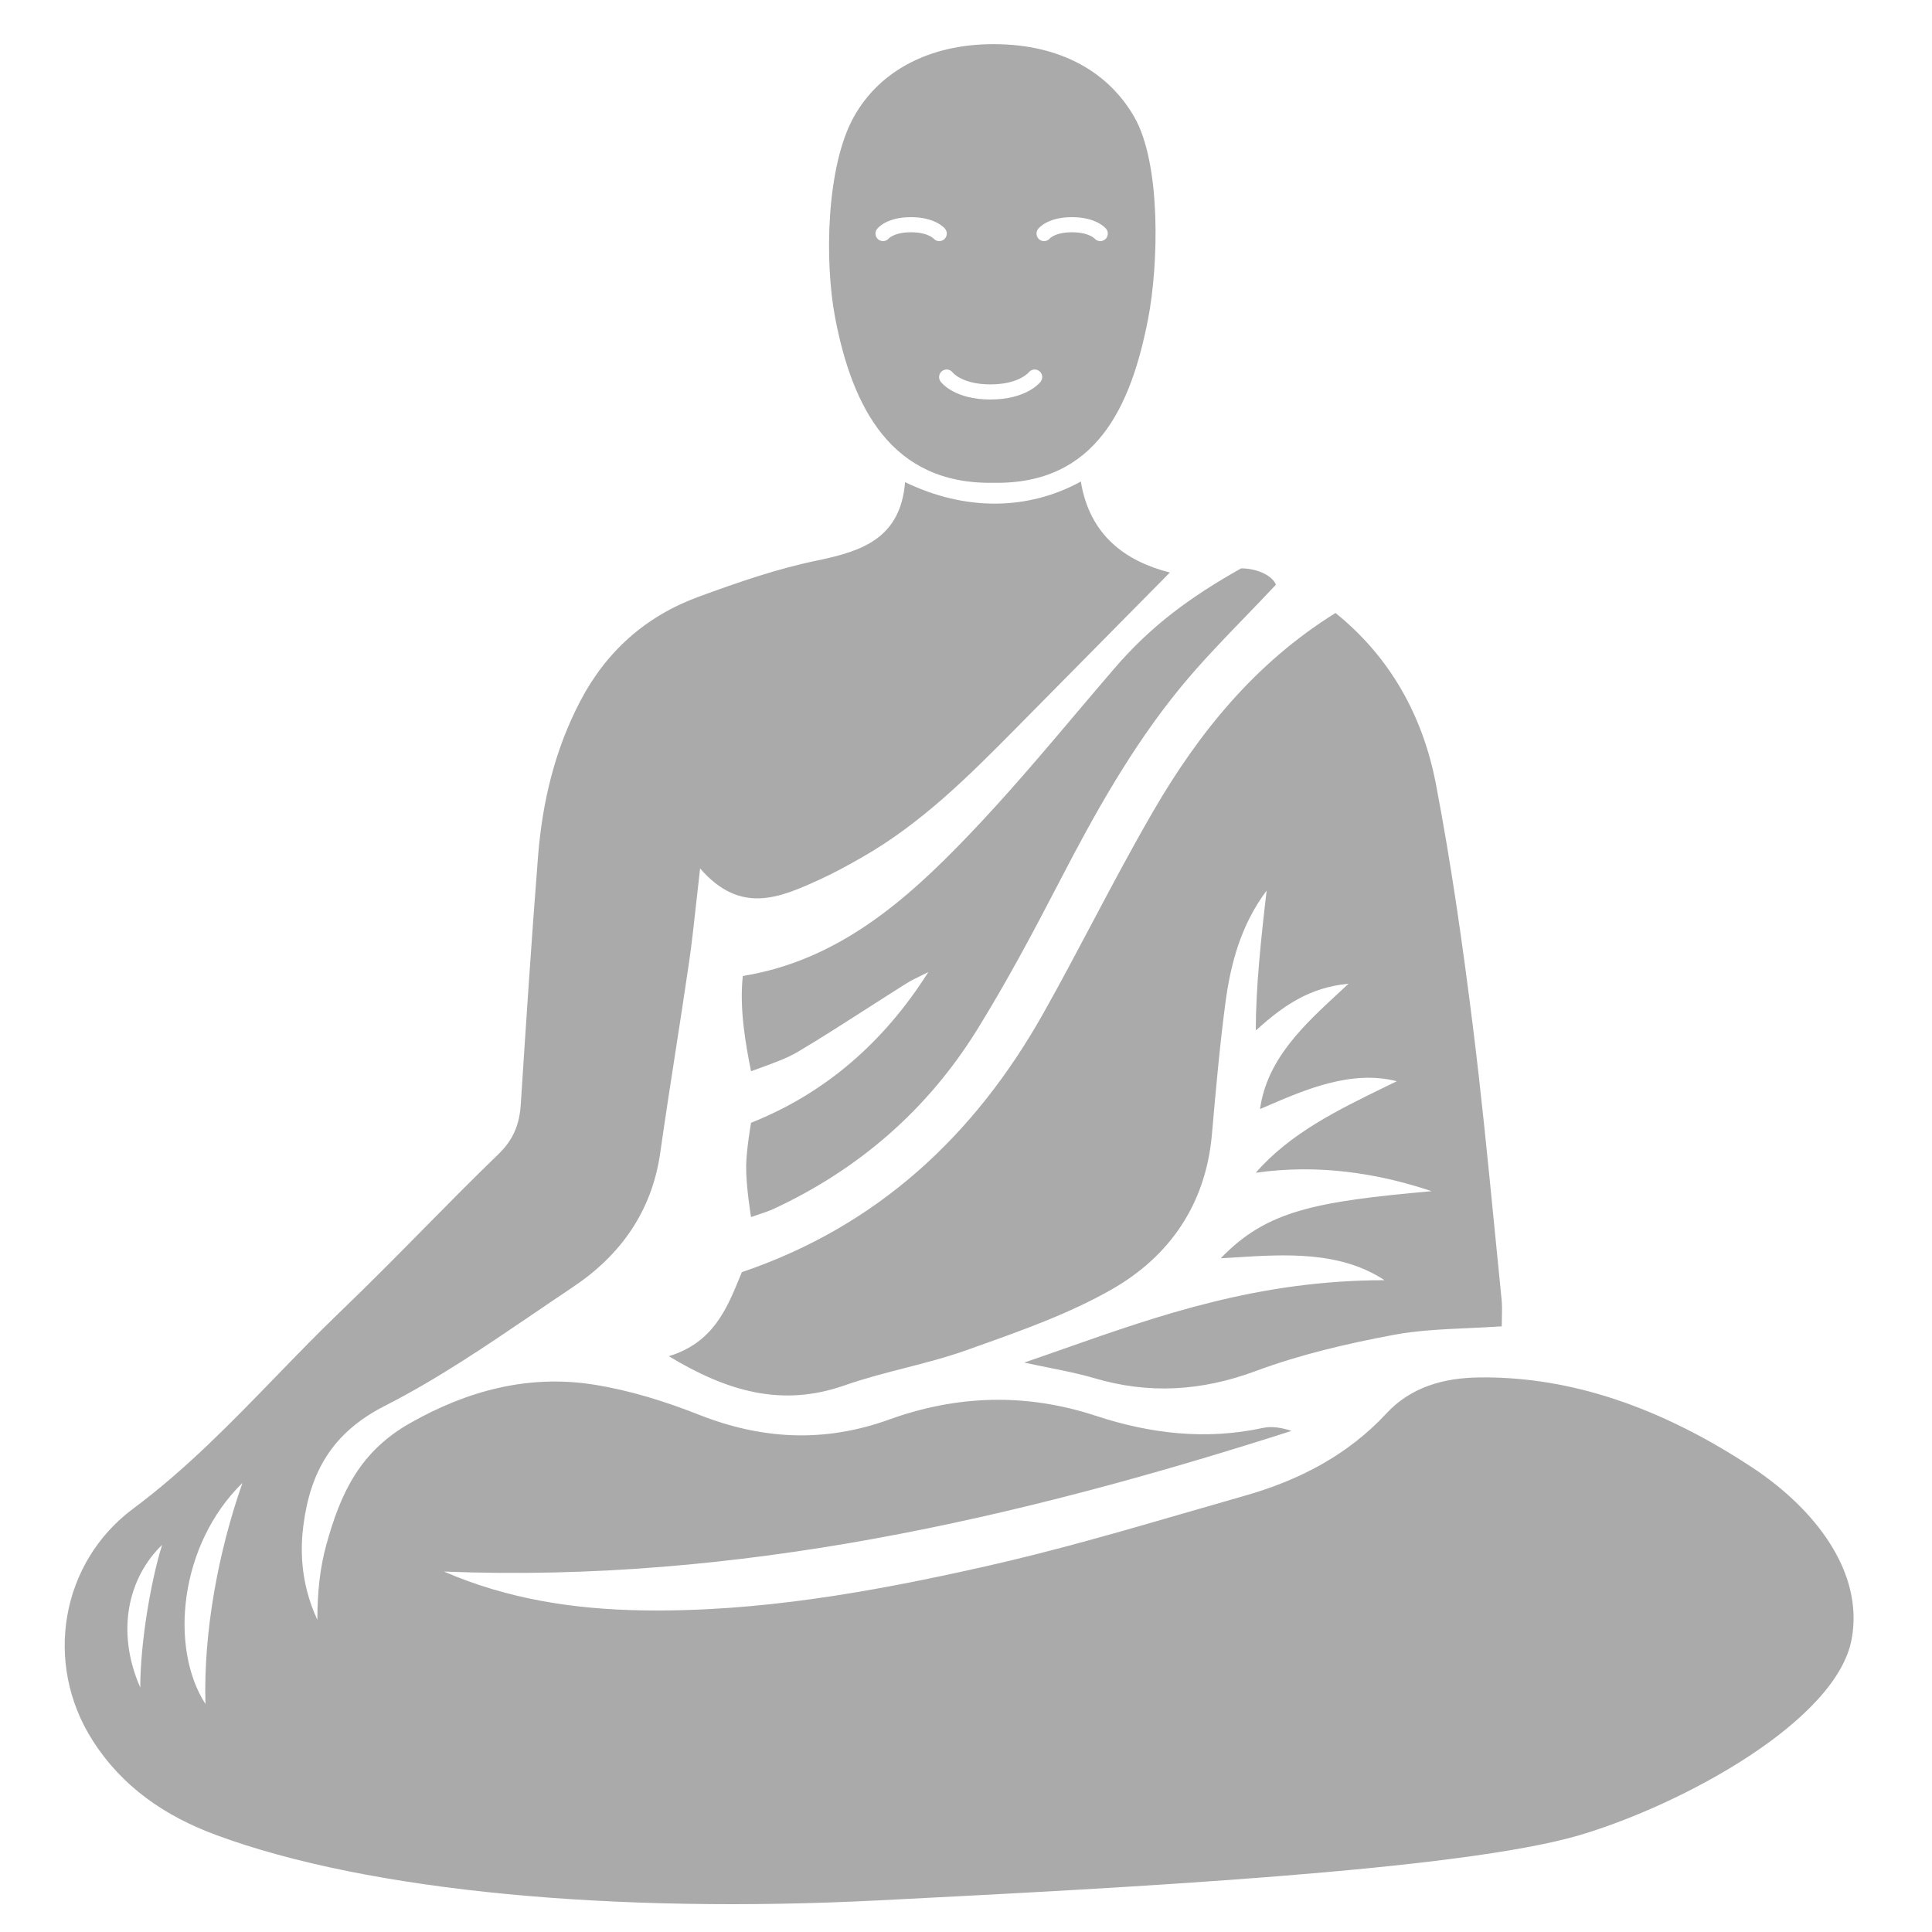 <svg width="81" height="81" viewBox="0 0 81 81" fill="none" xmlns="http://www.w3.org/2000/svg">
<path fill-rule="evenodd" clip-rule="evenodd" d="M37.946 20.214C40.481 21.44 43.108 21.399 45.315 20.189C45.685 22.459 47.204 23.535 49.047 24.003L48.543 24.514C46.532 26.55 44.554 28.554 42.573 30.556C40.608 32.544 38.629 34.519 36.173 35.924C35.581 36.263 34.983 36.595 34.362 36.877C32.71 37.63 31.045 38.371 29.352 36.409C29.294 36.903 29.243 37.367 29.195 37.81L29.195 37.81C29.094 38.732 29.003 39.561 28.883 40.384C28.705 41.605 28.516 42.824 28.327 44.043L28.327 44.043C28.105 45.474 27.884 46.904 27.68 48.336C27.329 50.798 26.009 52.635 24.002 53.973C23.469 54.329 22.938 54.69 22.406 55.052C20.367 56.438 18.325 57.827 16.142 58.937C13.911 60.07 13.01 61.73 12.722 63.934C12.602 64.845 12.555 66.29 13.306 67.917C13.306 66.728 13.419 65.716 13.681 64.767C14.28 62.593 15.088 60.858 17.193 59.665C19.599 58.3 22.172 57.614 24.914 58.054C26.404 58.291 27.883 58.753 29.288 59.307C31.95 60.361 34.568 60.494 37.284 59.513C40.136 58.484 43.023 58.399 45.941 59.358C48.221 60.108 50.556 60.386 52.946 59.867C53.323 59.785 53.735 59.855 54.149 59.991C42.602 63.691 30.884 66.379 18.614 65.888C21.27 67.04 24.049 67.468 26.911 67.515C31.792 67.597 36.562 66.74 41.282 65.679C44.171 65.03 47.02 64.204 49.87 63.377C50.648 63.151 51.426 62.926 52.206 62.704C54.459 62.061 56.498 61.013 58.128 59.257C59.16 58.142 60.55 57.769 61.999 57.75C65.339 57.705 69.147 58.677 73.459 61.522C76.067 63.242 78.154 65.888 77.632 68.72C77 72.151 70.569 75.644 66.261 76.929C61.254 78.422 47.214 79.146 36.842 79.674C25.825 80.235 15.486 79.316 9.049 76.929C6.918 76.141 5.124 74.916 3.883 72.969C1.825 69.743 2.534 65.514 5.595 63.242C7.793 61.606 9.685 59.655 11.577 57.703C12.472 56.78 13.367 55.857 14.294 54.967C15.455 53.853 16.586 52.708 17.717 51.561C18.771 50.492 19.826 49.423 20.906 48.38C21.533 47.772 21.78 47.127 21.834 46.3C22.058 42.831 22.286 39.362 22.558 35.896C22.739 33.626 23.258 31.439 24.325 29.4C25.423 27.295 27.091 25.823 29.298 25.016C30.922 24.421 32.571 23.848 34.255 23.5C36.141 23.111 37.752 22.576 37.946 20.214ZM10.166 62.172C7.508 64.767 7.097 69.096 8.614 71.442C8.525 68.419 9.156 65.04 10.166 62.172ZM6.798 64.767C5.389 66.132 4.839 68.376 5.881 70.753C5.881 68.897 6.319 66.29 6.798 64.767ZM51.179 52.755C53.105 50.753 55.142 50.378 60.022 49.94C57.707 49.168 55.251 48.801 52.649 49.168C54.092 47.508 56.089 46.536 58.143 45.535C58.283 45.467 58.422 45.399 58.562 45.331C56.67 44.843 54.72 45.683 53.147 46.361C53.038 46.408 52.932 46.454 52.827 46.498C53.12 44.404 54.651 42.989 56.168 41.587C56.292 41.472 56.416 41.358 56.539 41.243C54.874 41.398 53.776 42.19 52.649 43.203C52.649 41.431 52.87 39.333 53.105 37.336C52.022 38.786 51.595 40.397 51.373 42.065C51.133 43.892 50.971 45.727 50.81 47.563L50.81 47.563C50.553 50.476 49.047 52.669 46.609 54.059C44.833 55.072 42.865 55.772 40.921 56.464L40.538 56.601C39.688 56.905 38.81 57.131 37.932 57.356C37.084 57.575 36.235 57.793 35.41 58.082C32.783 59.006 30.494 58.339 28.041 56.86C29.892 56.293 30.466 54.891 31.029 53.515L31.102 53.337C36.793 51.403 40.861 47.608 43.748 42.474C44.448 41.228 45.117 39.966 45.785 38.703L45.785 38.703C46.616 37.134 47.447 35.566 48.338 34.031C50.256 30.72 52.633 27.786 55.992 25.7C58.296 27.558 59.657 30.027 60.202 32.876C60.844 36.231 61.325 39.621 61.749 43.015C62.099 45.807 62.374 48.607 62.65 51.406C62.75 52.431 62.851 53.456 62.955 54.48C62.979 54.721 62.973 54.967 62.967 55.229C62.965 55.351 62.962 55.477 62.962 55.607C62.485 55.641 62.01 55.662 61.536 55.683C60.478 55.731 59.432 55.777 58.413 55.968C56.463 56.335 54.504 56.791 52.649 57.481C50.373 58.326 48.163 58.459 45.859 57.775C45.256 57.597 44.638 57.474 43.972 57.34L43.972 57.34C43.641 57.274 43.299 57.205 42.941 57.126C43.508 56.933 44.08 56.732 44.657 56.529L44.657 56.529C48.583 55.15 52.787 53.673 58.046 53.673C56.183 52.44 53.858 52.587 51.789 52.718C51.583 52.731 51.38 52.744 51.179 52.755ZM31.283 48.876C31.27 49.719 31.488 51.026 31.488 51.026C31.621 50.978 31.744 50.937 31.859 50.899C32.077 50.827 32.267 50.763 32.447 50.678C36.021 49.013 38.892 46.516 40.965 43.173C42.206 41.169 43.32 39.08 44.406 36.985C45.881 34.133 47.442 31.331 49.477 28.843C50.316 27.819 51.237 26.865 52.177 25.892C52.614 25.44 53.055 24.983 53.494 24.513C53.349 24.141 52.723 23.829 52.035 23.829C49.892 25.031 48.233 26.26 46.711 28.036C46.192 28.639 45.678 29.247 45.164 29.854C43.672 31.618 42.179 33.383 40.582 35.047C37.958 37.789 35.106 40.274 31.143 40.919C30.991 42.306 31.27 43.829 31.488 44.913C31.61 44.868 31.732 44.824 31.852 44.78C32.46 44.559 33.027 44.353 33.463 44.091C34.453 43.501 35.425 42.877 36.396 42.254C36.924 41.915 37.453 41.576 37.983 41.242C38.187 41.114 38.404 41.009 38.621 40.903C38.721 40.855 38.822 40.806 38.92 40.755C37.056 43.702 34.593 45.838 31.488 47.073C31.488 47.073 31.295 48.168 31.283 48.876Z" fill="#AAAAAA"/>
<path fill-rule="evenodd" clip-rule="evenodd" d="M35.798 4.898C36.875 2.967 38.973 1.851 41.651 1.851C44.555 1.851 46.51 3.091 47.552 4.898C48.684 6.863 48.577 11.088 48.135 13.366C47.419 17.055 45.947 20.318 41.651 20.241C37.356 20.318 35.738 17.055 35.022 13.366C34.553 10.948 34.648 6.961 35.798 4.898ZM39.94 15.616C39.836 15.479 39.64 15.45 39.501 15.553C39.36 15.656 39.33 15.854 39.433 15.995L39.688 15.808C39.433 15.995 39.433 15.995 39.433 15.995L39.434 15.996L39.434 15.997L39.435 15.998L39.439 16.003C39.441 16.006 39.444 16.009 39.447 16.014C39.454 16.022 39.463 16.033 39.474 16.045C39.497 16.07 39.528 16.103 39.569 16.14C39.651 16.214 39.771 16.307 39.938 16.398C40.274 16.581 40.785 16.749 41.523 16.749C42.262 16.749 42.777 16.581 43.117 16.399C43.286 16.309 43.409 16.216 43.492 16.143C43.534 16.106 43.566 16.074 43.589 16.05C43.6 16.037 43.609 16.027 43.616 16.018C43.62 16.014 43.623 16.011 43.625 16.008L43.628 16.004L43.63 16.002L43.63 16.001C43.63 16.001 43.631 16 43.38 15.808L43.631 16C43.737 15.862 43.711 15.663 43.572 15.557C43.435 15.451 43.239 15.476 43.131 15.611C43.13 15.612 43.128 15.615 43.124 15.62C43.115 15.629 43.099 15.646 43.074 15.668C43.024 15.711 42.941 15.775 42.818 15.841C42.574 15.972 42.162 16.116 41.523 16.116C40.885 16.116 40.479 15.972 40.241 15.842C40.121 15.777 40.041 15.714 39.994 15.671C39.971 15.65 39.955 15.633 39.947 15.624C39.943 15.62 39.941 15.617 39.94 15.616ZM43.578 10.043C43.714 10.148 43.908 10.126 44.017 9.994C44.019 9.992 44.026 9.985 44.037 9.975C44.06 9.956 44.103 9.924 44.171 9.889C44.305 9.82 44.547 9.738 44.941 9.738C45.334 9.738 45.582 9.82 45.724 9.89C45.795 9.926 45.842 9.959 45.867 9.98C45.88 9.991 45.888 9.998 45.891 10.001L45.892 10.002C46.004 10.13 46.2 10.146 46.332 10.036C46.466 9.924 46.484 9.724 46.373 9.59L46.136 9.788C46.373 9.59 46.373 9.59 46.373 9.59L46.372 9.589L46.371 9.589L46.37 9.587L46.367 9.584L46.362 9.578L46.359 9.575C46.354 9.569 46.346 9.561 46.338 9.553C46.321 9.535 46.297 9.514 46.267 9.489C46.207 9.44 46.121 9.381 46.005 9.323C45.772 9.208 45.426 9.104 44.941 9.104C44.455 9.104 44.113 9.208 43.883 9.325C43.769 9.383 43.685 9.444 43.626 9.494C43.597 9.519 43.574 9.541 43.557 9.559C43.548 9.568 43.541 9.576 43.536 9.583C43.533 9.586 43.53 9.589 43.528 9.592L43.525 9.595L43.524 9.597L43.523 9.598C43.523 9.598 43.523 9.598 43.773 9.793L43.523 9.598C43.416 9.736 43.44 9.935 43.578 10.043ZM37.266 9.994C37.157 10.126 36.963 10.148 36.827 10.043C36.689 9.935 36.664 9.736 36.772 9.598L37.022 9.793C36.772 9.598 36.772 9.598 36.772 9.598L36.772 9.598L36.773 9.597L36.774 9.595L36.777 9.592C36.779 9.589 36.782 9.586 36.785 9.583C36.79 9.576 36.797 9.568 36.806 9.559C36.823 9.541 36.846 9.519 36.875 9.494C36.934 9.444 37.018 9.383 37.132 9.325C37.362 9.208 37.704 9.104 38.19 9.104C38.675 9.104 39.021 9.208 39.254 9.323C39.37 9.381 39.456 9.44 39.516 9.489C39.546 9.514 39.569 9.535 39.587 9.553C39.596 9.561 39.603 9.569 39.608 9.575C39.611 9.578 39.614 9.581 39.616 9.584L39.619 9.587L39.62 9.589L39.621 9.589C39.621 9.589 39.621 9.59 39.385 9.788L39.621 9.59C39.733 9.724 39.715 9.924 39.581 10.036C39.449 10.146 39.253 10.13 39.141 10.002L39.14 10.001C39.137 9.998 39.129 9.991 39.116 9.98C39.091 9.959 39.044 9.926 38.973 9.89C38.831 9.82 38.583 9.738 38.19 9.738C37.796 9.738 37.554 9.82 37.42 9.889C37.352 9.924 37.309 9.956 37.286 9.975C37.275 9.985 37.268 9.992 37.266 9.994Z" fill="#AAAAAA"/>
</svg>
